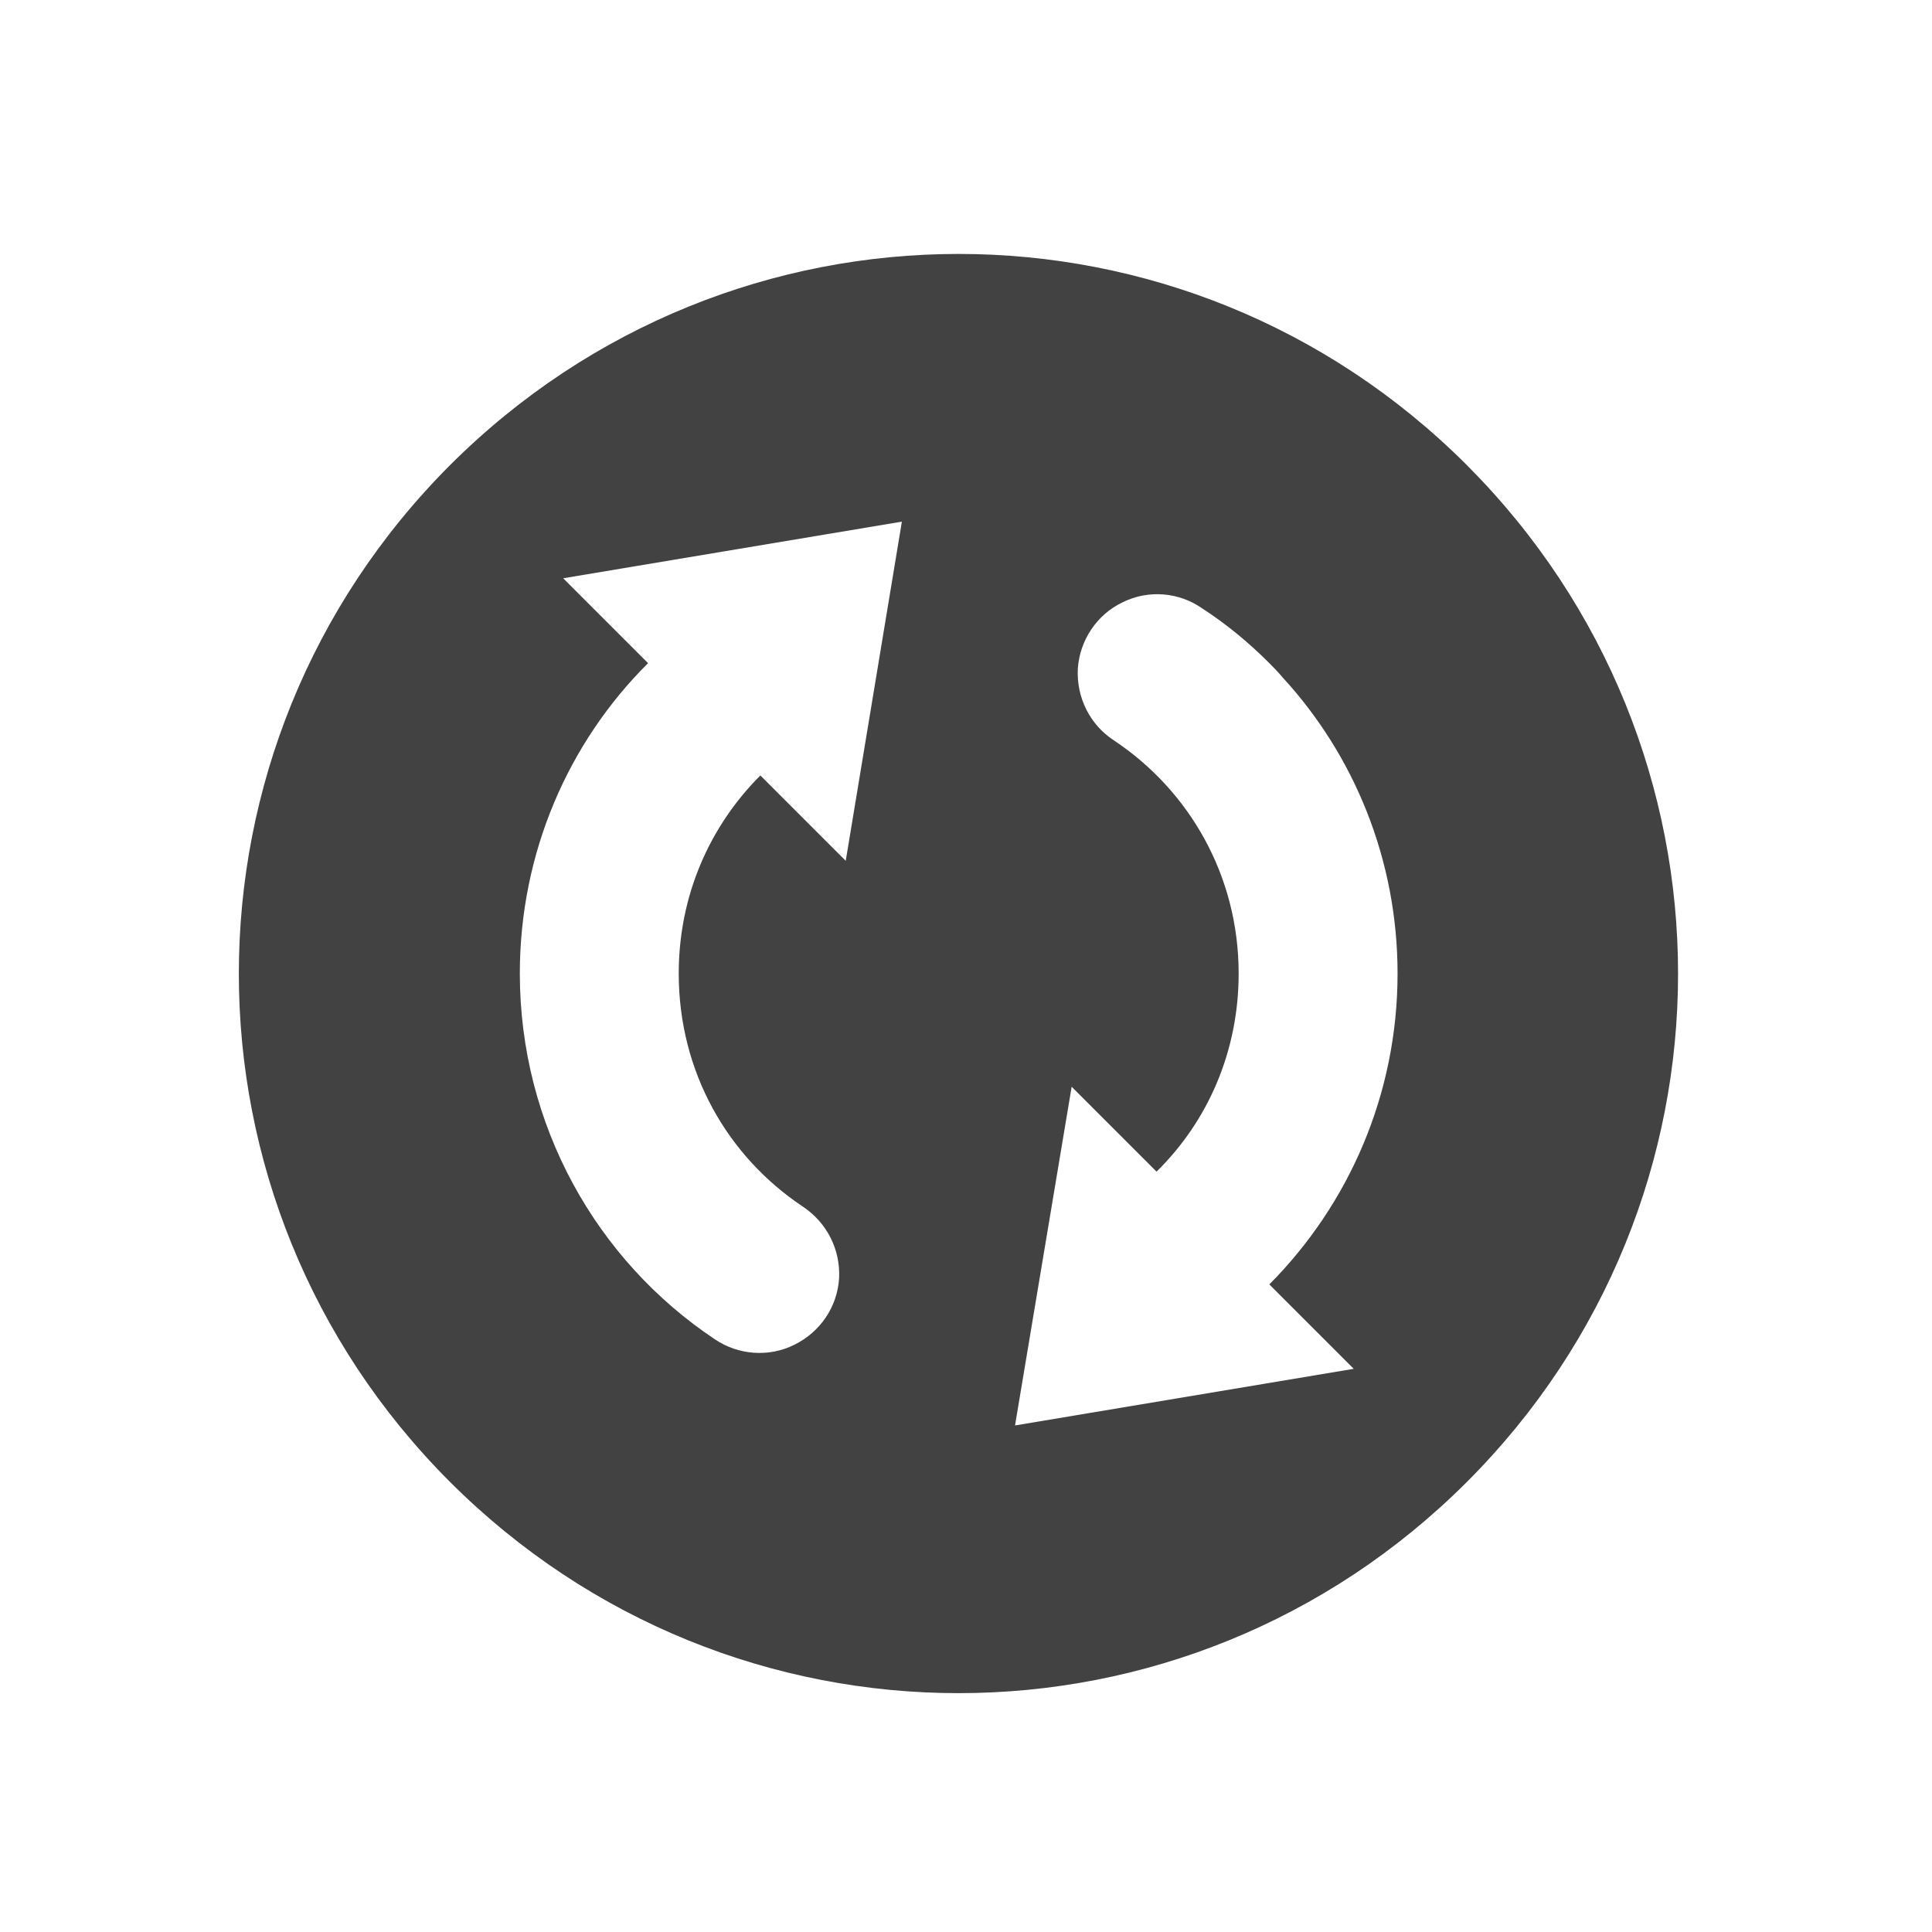 <?xml version="1.0" encoding="UTF-8"?>
<svg xmlns="http://www.w3.org/2000/svg" xmlns:xlink="http://www.w3.org/1999/xlink" width="16px" height="16px" viewBox="0 0 16 16" version="1.1">
<g id="surface1">
<path style=" stroke:none;fill-rule:nonzero;fill:rgb(25.882%,25.882%,25.882%);fill-opacity:1;" d="M 12.148 3.852 C 9.816 1.52 6.062 1.52 3.727 3.852 C 1.395 6.188 1.395 9.941 3.727 12.273 C 6.062 14.605 9.816 14.605 12.148 12.273 C 14.48 9.941 14.48 6.188 12.148 3.852 Z M 10.508 5.488 C 10.547 5.527 10.586 5.566 10.621 5.609 C 11.215 6.254 11.574 7.121 11.574 8.062 C 11.574 9.066 11.168 9.977 10.512 10.637 L 11.211 11.336 L 8.406 11.805 L 8.875 9 L 9.578 9.703 C 10 9.289 10.258 8.711 10.258 8.062 C 10.258 7.25 9.848 6.547 9.227 6.133 C 9.027 6.004 8.914 5.777 8.926 5.539 C 8.941 5.305 9.082 5.09 9.297 4.988 C 9.508 4.883 9.762 4.902 9.957 5.039 C 10.156 5.168 10.34 5.32 10.508 5.488 Z M 7.469 4.32 L 7.004 7.129 L 6.297 6.422 C 5.879 6.84 5.621 7.414 5.621 8.062 C 5.621 8.879 6.027 9.578 6.648 9.992 C 6.848 10.125 6.961 10.348 6.949 10.586 C 6.934 10.824 6.793 11.031 6.578 11.137 C 6.367 11.242 6.113 11.223 5.918 11.09 C 4.941 10.438 4.305 9.32 4.305 8.062 C 4.305 7.062 4.707 6.148 5.367 5.492 L 4.664 4.789 Z M 7.469 4.32 "/>
</g>
</svg>
